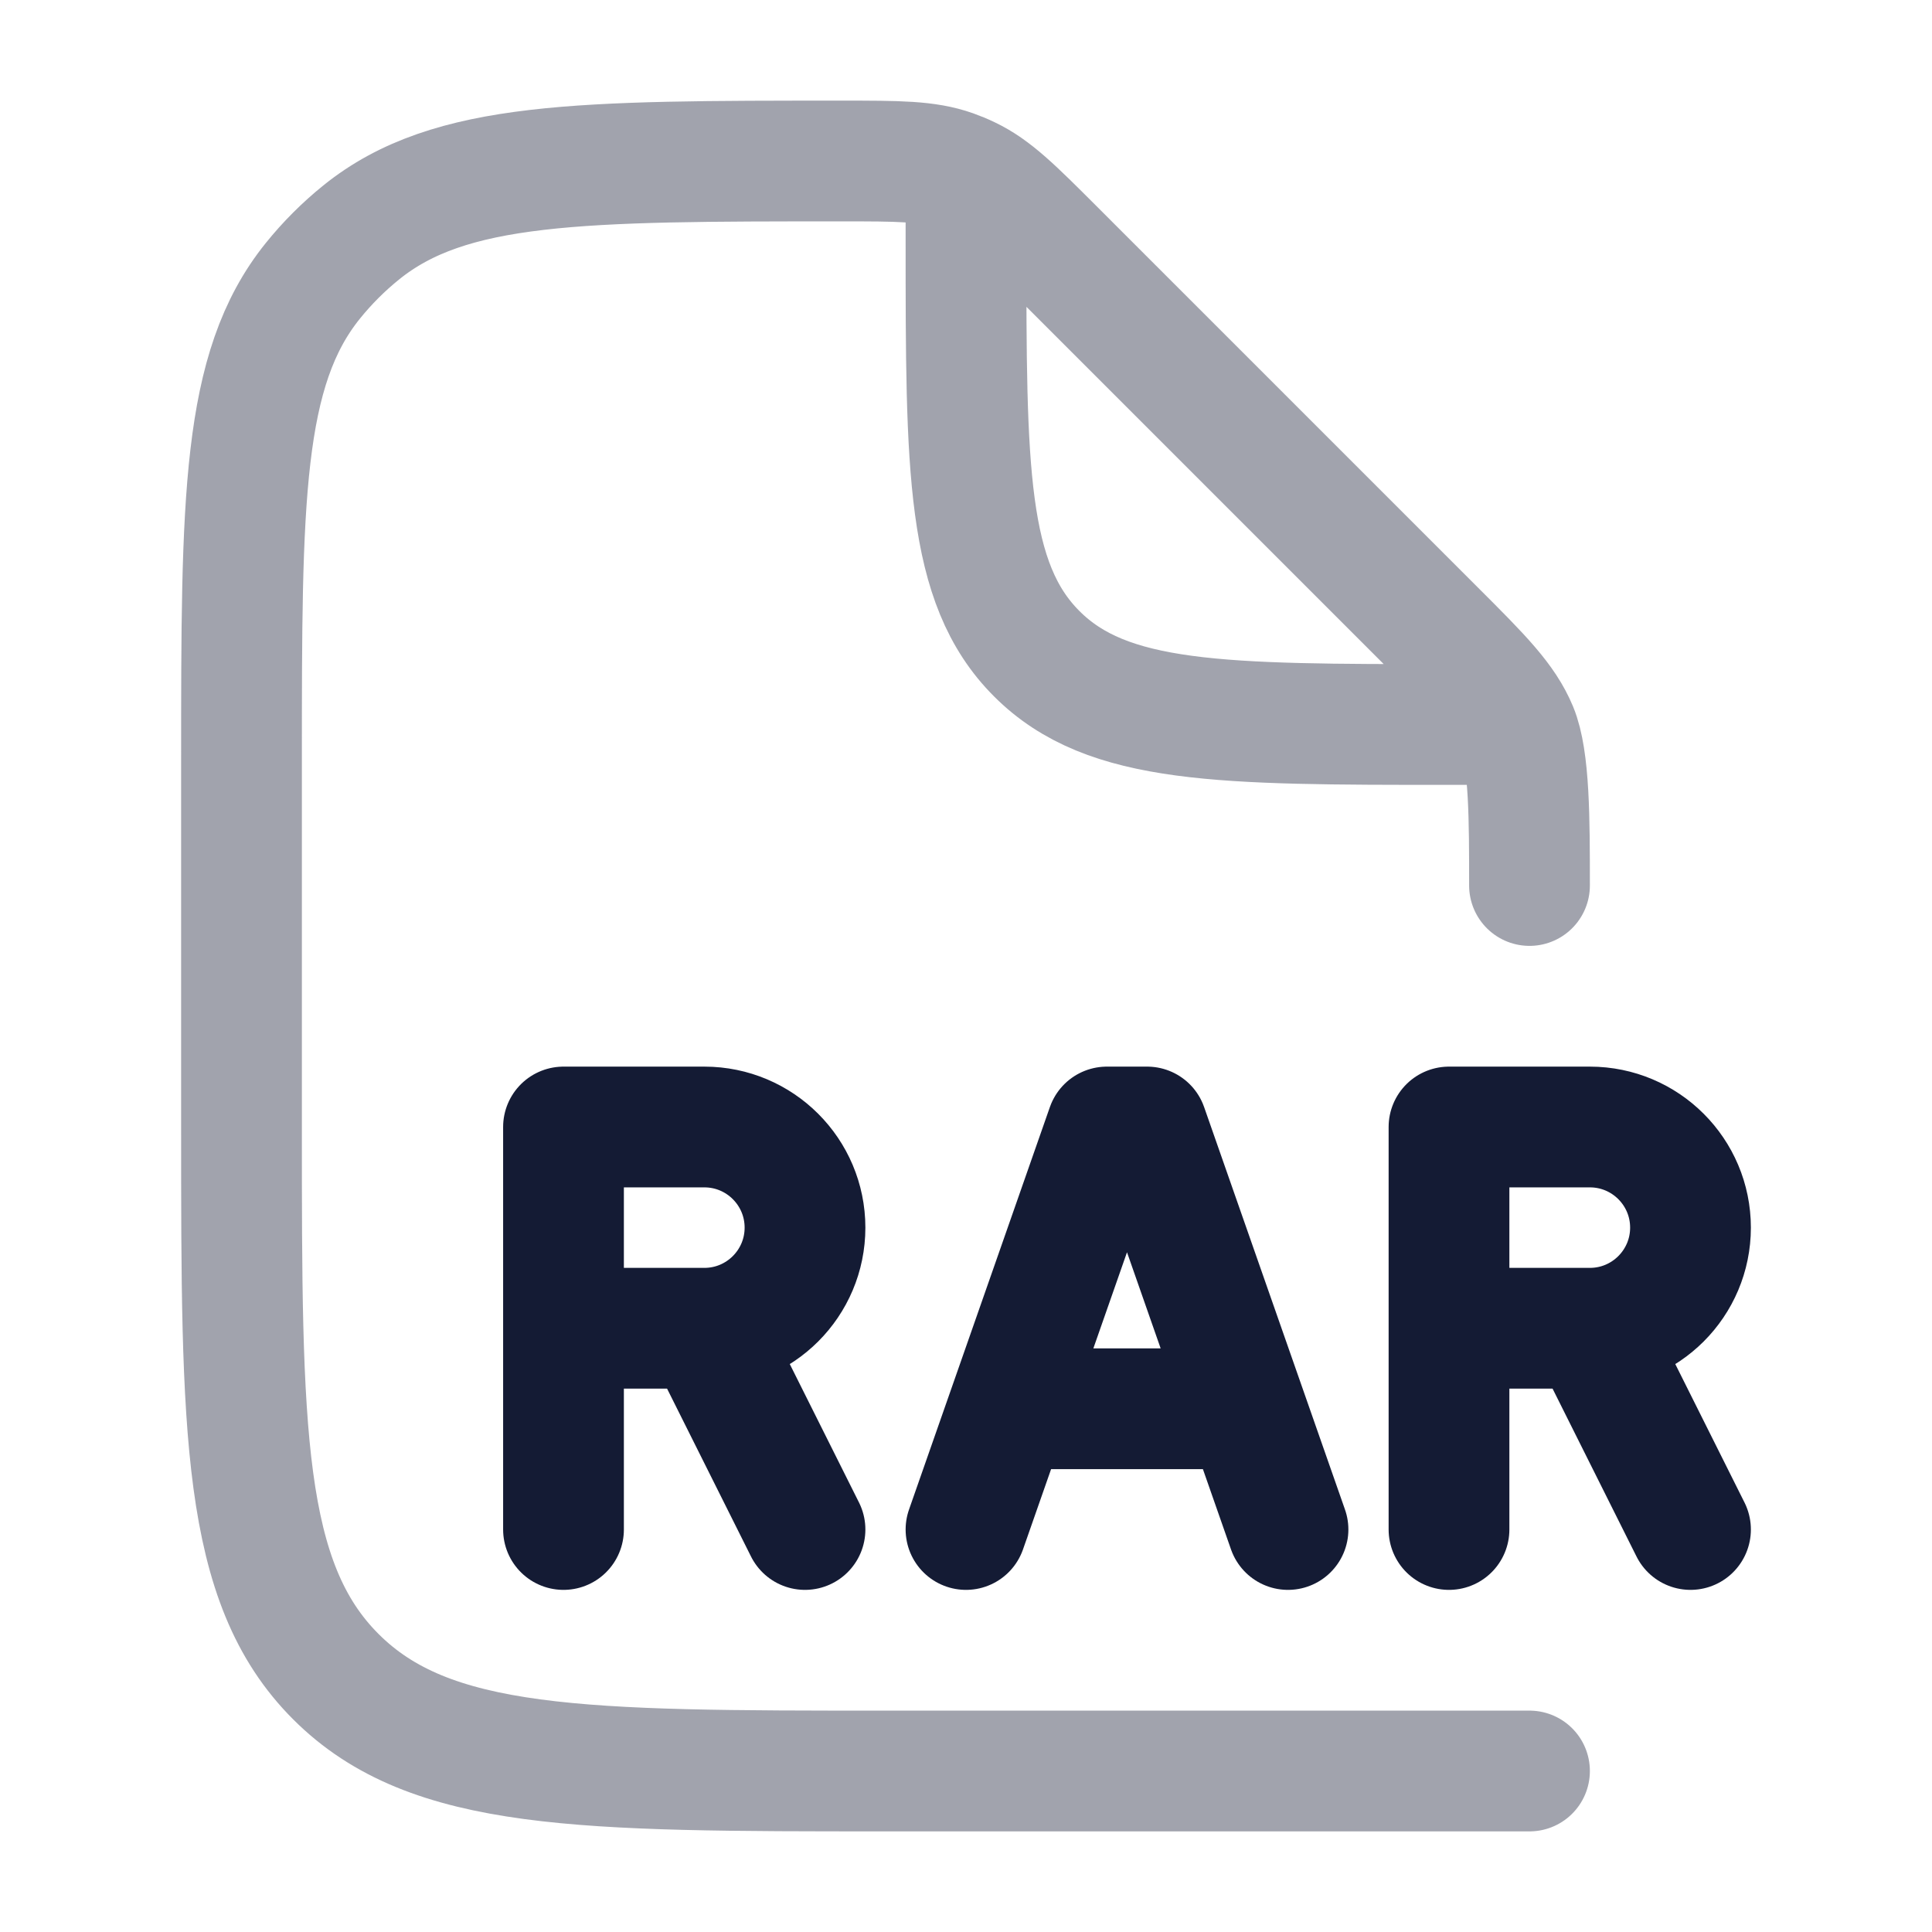 <svg width="24" height="24" viewBox="0 0 24 24" fill="none" xmlns="http://www.w3.org/2000/svg">
<path opacity="0.4" d="M19 11C19 10.182 19 9.431 18.848 9.063C18.695 8.696 18.407 8.406 17.828 7.828L13.092 3.092C12.593 2.593 12.344 2.344 12.034 2.196C11.97 2.165 11.904 2.138 11.837 2.114C11.514 2 11.161 2 10.456 2C7.211 2 5.588 2 4.489 2.886C4.267 3.065 4.065 3.267 3.886 3.489C3 4.588 3 6.211 3 9.456V14C3 17.771 3 19.657 4.172 20.828C5.343 22 7.229 22 11 22H19M12 2.5V3C12 5.828 12 7.243 12.879 8.121C13.757 9 15.172 9 18 9H18.5" stroke="#141B34" stroke-width="1.5" stroke-linecap="round" stroke-linejoin="round"/>
<path d="M7 16.5V14H8.75C9.44 14 10 14.56 10 15.25C10 15.94 9.44 16.5 8.75 16.5M7 16.5V19M7 16.5H8.75M8.75 16.5L10 19M18 16.5V14H19.75C20.44 14 21 14.56 21 15.25C21 15.94 20.44 16.5 19.75 16.5M18 16.5V19M18 16.5H19.75M19.75 16.5L21 19M12 19L13.75 14H14.25L16 19M13 17.5H15" stroke="#141B34" stroke-width="1.5" stroke-linecap="round" stroke-linejoin="round"/>
</svg>
